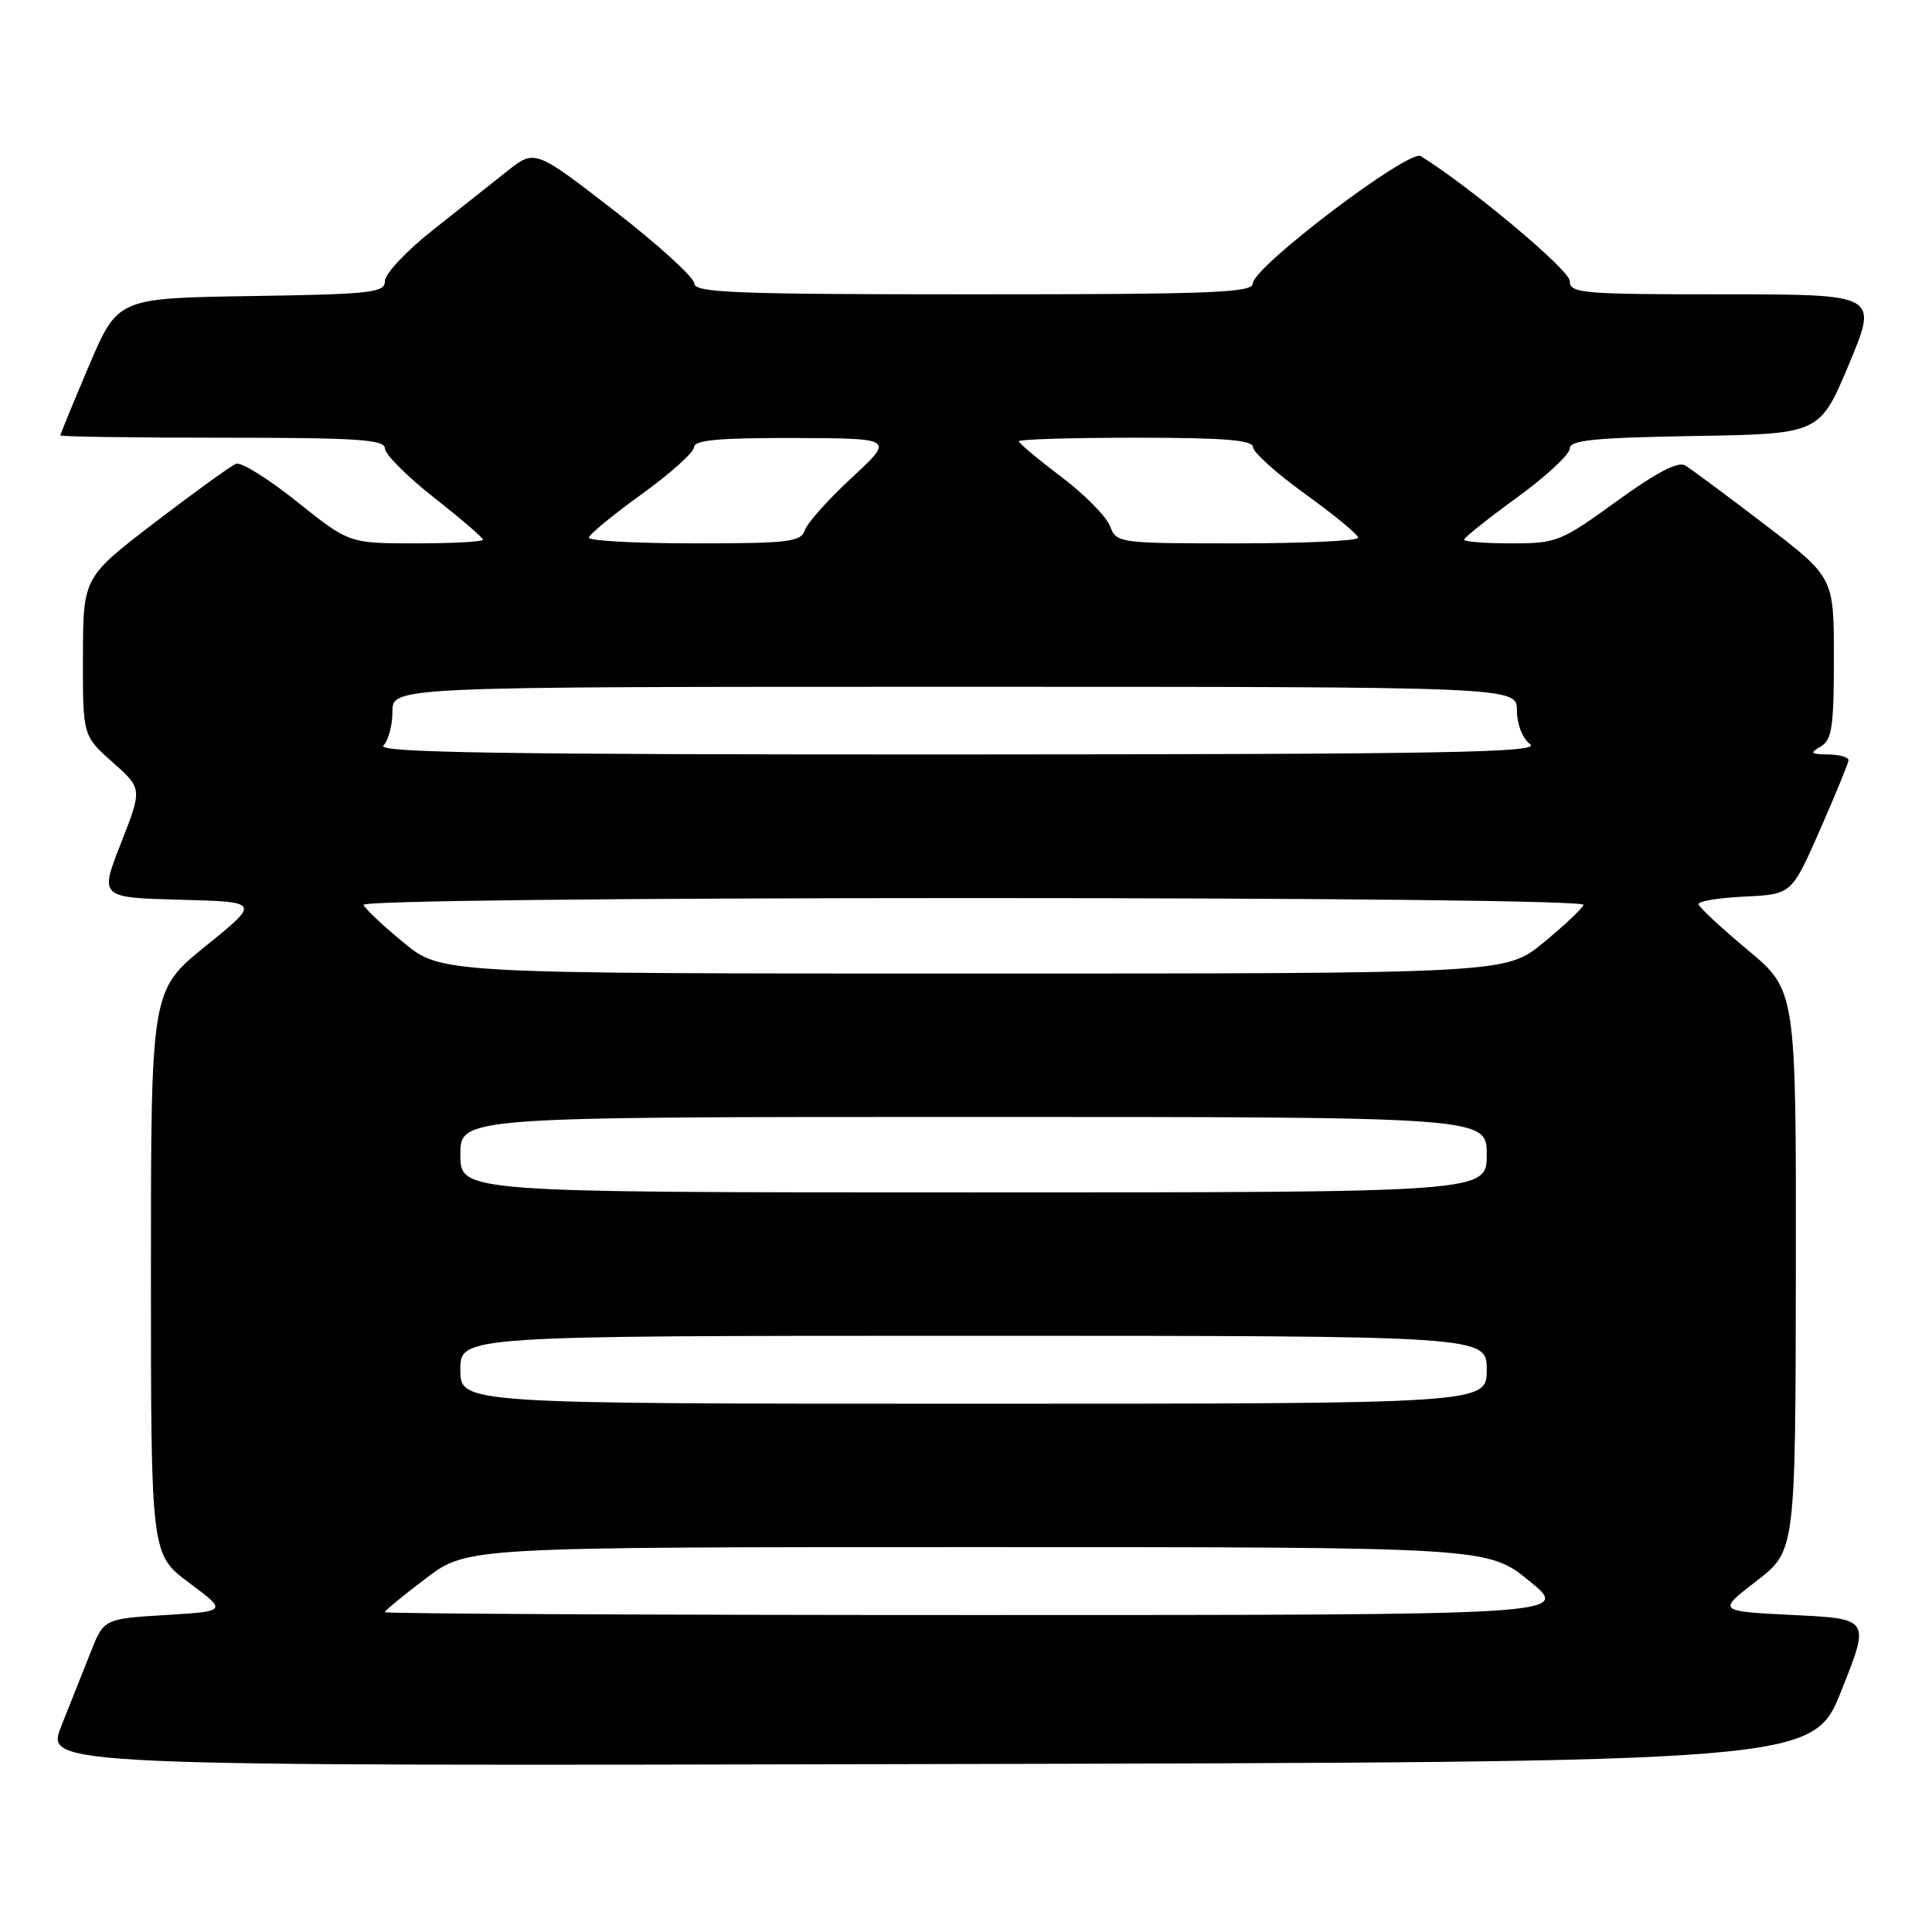 <?xml version="1.0" encoding="UTF-8" standalone="no"?>
<!DOCTYPE svg PUBLIC "-//W3C//DTD SVG 1.1//EN" "http://www.w3.org/Graphics/SVG/1.1/DTD/svg11.dtd" >
<svg xmlns="http://www.w3.org/2000/svg" xmlns:xlink="http://www.w3.org/1999/xlink" version="1.1" viewBox="0 0 256 256">
 <g >
 <path fill="currentColor"
d=" M 244.00 224.00 C 247.79 214.50 247.79 214.50 237.66 214.00 C 227.54 213.50 227.54 213.50 232.73 209.50 C 237.91 205.50 237.91 205.50 237.96 168.36 C 238.00 131.22 238.00 131.22 231.56 125.86 C 228.02 122.91 225.09 120.18 225.06 119.80 C 225.03 119.41 227.79 118.96 231.20 118.80 C 237.40 118.50 237.40 118.50 241.14 110.00 C 243.19 105.33 244.90 101.16 244.94 100.75 C 244.97 100.34 243.76 99.99 242.25 99.97 C 239.90 99.94 239.75 99.79 241.25 98.92 C 242.74 98.05 243.00 96.34 243.00 87.20 C 243.00 76.50 243.00 76.50 233.84 69.50 C 228.80 65.65 224.06 62.13 223.29 61.67 C 222.35 61.11 219.44 62.63 214.21 66.42 C 206.82 71.78 206.27 72.00 200.26 72.00 C 196.82 72.00 194.00 71.78 194.00 71.51 C 194.00 71.24 197.15 68.73 201.00 65.93 C 204.85 63.13 208.00 60.21 208.00 59.44 C 208.00 58.32 211.19 58.00 224.56 57.77 C 241.13 57.50 241.13 57.50 245.00 48.25 C 248.87 39.00 248.87 39.00 228.44 39.00 C 209.55 39.00 208.00 38.87 208.00 37.23 C 208.00 35.80 194.97 24.88 188.27 20.69 C 186.70 19.71 166.00 35.40 166.00 37.57 C 166.00 38.79 160.47 39.00 129.00 39.00 C 97.53 39.00 92.00 38.79 92.00 37.57 C 92.00 36.78 87.25 32.45 81.44 27.95 C 70.87 19.77 70.87 19.77 67.19 22.69 C 65.16 24.30 60.69 27.84 57.26 30.56 C 53.83 33.28 51.01 36.28 51.01 37.23 C 51.00 38.79 49.29 38.98 33.30 39.23 C 15.61 39.50 15.61 39.50 11.80 48.44 C 9.71 53.36 8.00 57.53 8.00 57.69 C 8.00 57.86 17.67 58.00 29.50 58.00 C 47.33 58.00 51.00 58.24 51.00 59.41 C 51.00 60.18 53.93 63.12 57.50 65.93 C 61.08 68.74 64.00 71.25 64.00 71.52 C 64.00 71.78 60.01 72.00 55.13 72.00 C 46.27 72.00 46.27 72.00 39.38 66.50 C 35.60 63.47 31.96 61.20 31.29 61.45 C 30.63 61.70 25.80 65.19 20.55 69.20 C 11.02 76.50 11.02 76.50 10.99 87.00 C 10.97 97.50 10.97 97.50 14.92 101.00 C 18.86 104.50 18.86 104.50 16.03 111.72 C 13.20 118.93 13.20 118.93 23.85 119.22 C 34.50 119.50 34.50 119.50 27.25 125.36 C 20.00 131.23 20.00 131.23 20.00 168.59 C 20.00 205.96 20.00 205.96 25.06 209.73 C 30.12 213.50 30.12 213.50 21.94 214.00 C 13.76 214.50 13.76 214.50 11.98 219.00 C 11.00 221.47 9.26 225.86 8.11 228.75 C 6.03 234.01 6.03 234.01 123.12 233.75 C 240.22 233.50 240.22 233.50 244.00 224.00 Z  M 51.00 213.62 C 51.00 213.41 53.46 211.39 56.46 209.12 C 61.91 205.00 61.91 205.00 129.52 205.00 C 197.13 205.00 197.13 205.00 202.66 209.50 C 208.18 214.00 208.18 214.00 129.59 214.00 C 86.37 214.00 51.00 213.83 51.00 213.62 Z  M 61.00 181.50 C 61.00 177.00 61.00 177.00 129.00 177.00 C 197.00 177.00 197.00 177.00 197.00 181.50 C 197.00 186.00 197.00 186.00 129.00 186.00 C 61.00 186.00 61.00 186.00 61.00 181.50 Z  M 61.00 153.00 C 61.00 148.00 61.00 148.00 129.00 148.00 C 197.00 148.00 197.00 148.00 197.00 153.00 C 197.00 158.00 197.00 158.00 129.00 158.00 C 61.00 158.00 61.00 158.00 61.00 153.00 Z  M 53.48 124.90 C 50.74 122.65 48.35 120.40 48.17 119.90 C 47.97 119.37 81.31 119.00 129.00 119.00 C 176.69 119.00 210.03 119.37 209.83 119.90 C 209.65 120.40 207.26 122.65 204.52 124.90 C 199.54 129.00 199.54 129.00 129.00 129.00 C 58.46 129.00 58.46 129.00 53.48 124.90 Z  M 50.80 98.80 C 51.46 98.14 52.00 96.11 52.00 94.30 C 52.00 91.00 52.00 91.00 126.50 91.00 C 201.00 91.00 201.00 91.00 201.00 94.14 C 201.00 95.96 201.74 97.84 202.75 98.61 C 204.21 99.72 191.67 99.94 127.05 99.97 C 66.81 99.99 49.87 99.73 50.80 98.80 Z  M 78.03 71.25 C 78.05 70.84 81.18 68.25 85.00 65.50 C 88.82 62.75 91.95 59.94 91.97 59.25 C 91.99 58.31 95.31 58.01 105.25 58.04 C 118.50 58.08 118.50 58.08 112.87 63.29 C 109.77 66.16 106.97 69.29 106.65 70.25 C 106.13 71.81 104.50 72.00 92.03 72.00 C 84.31 72.00 78.01 71.66 78.03 71.25 Z  M 147.07 69.69 C 146.59 68.43 143.68 65.49 140.60 63.16 C 137.52 60.84 135.00 58.72 135.00 58.47 C 135.00 58.21 141.97 58.00 150.50 58.00 C 162.22 58.00 166.01 58.31 166.03 59.25 C 166.05 59.94 169.18 62.75 173.00 65.50 C 176.82 68.25 179.95 70.84 179.97 71.25 C 179.99 71.66 172.79 72.00 163.98 72.00 C 148.16 72.00 147.94 71.97 147.07 69.69 Z "/>
</g>
</svg>